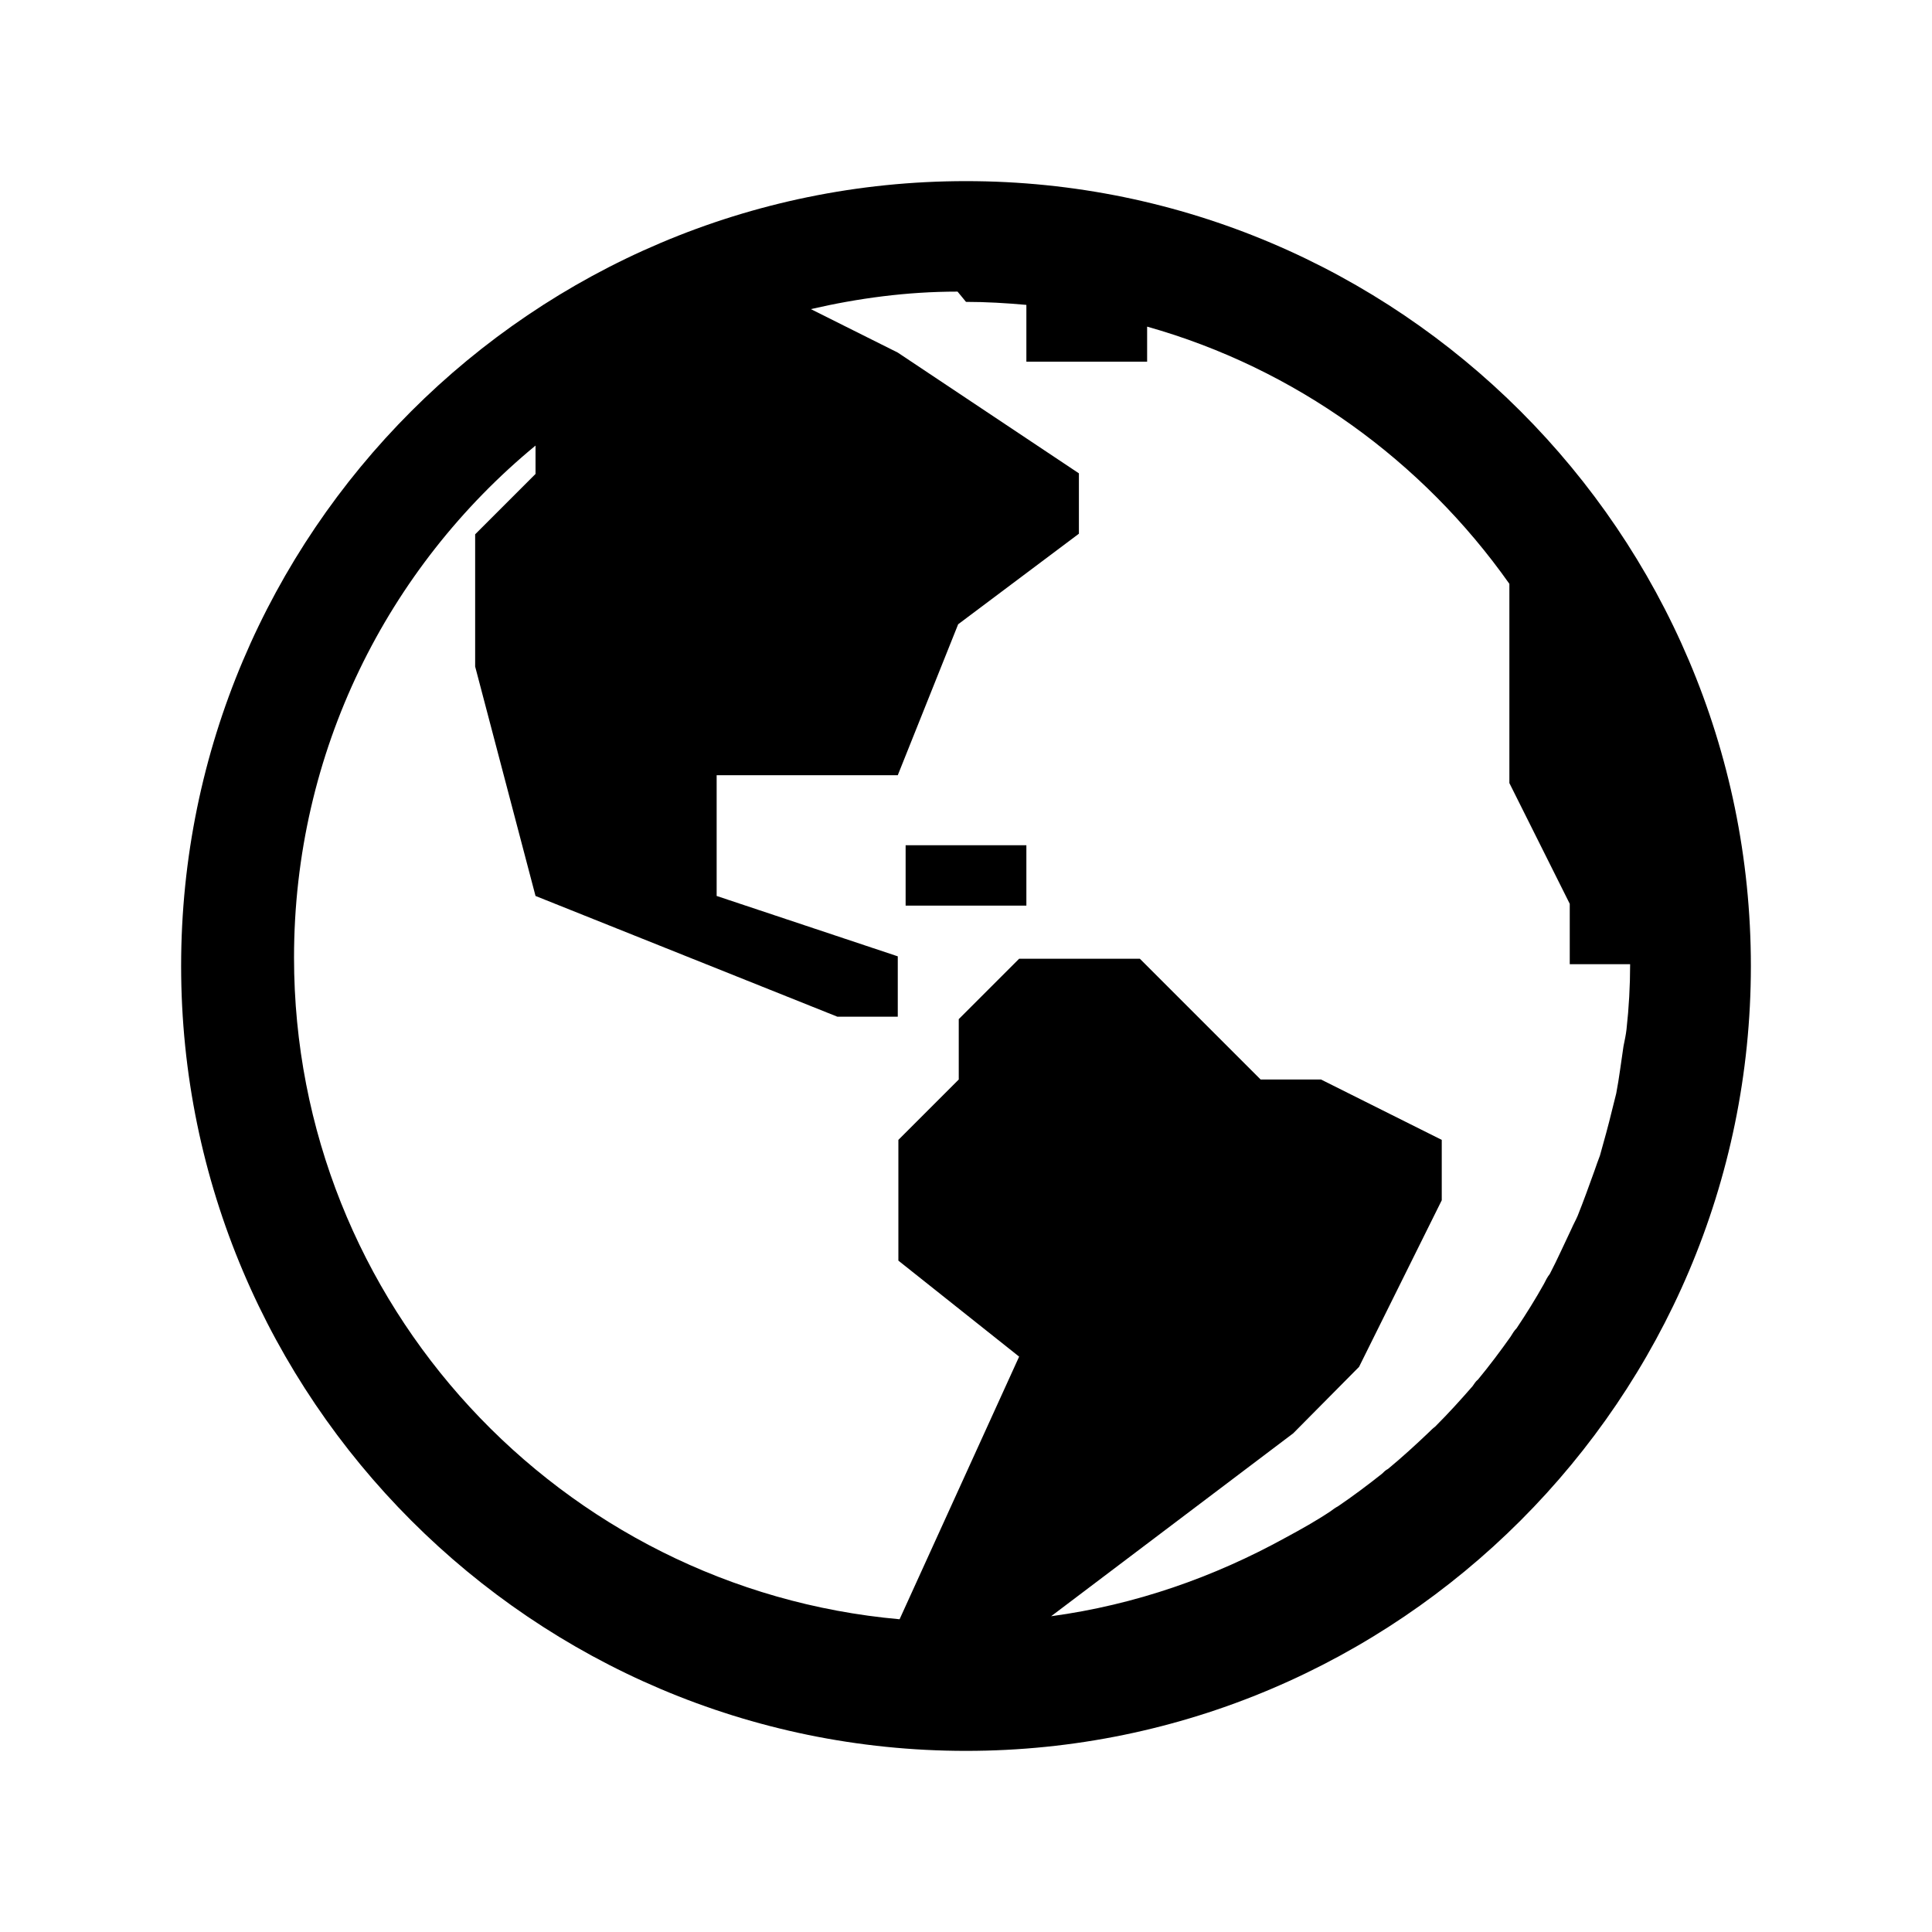 <svg viewBox="0 0 32 32" xmlns="http://www.w3.org/2000/svg"><path d="M16 3C8.83 3 3 8.83 3 16c0 7.16 5.83 13 13 13 7.16 0 13-5.84 13-13 0-7.17-5.84-13-13-13Zm0 2c.33 0 .67.02 1 .05v.94h2v-.58c2.45.69 4.56 2.22 6 4.26v3.3l1 2v1h1c0 .36-.02.72-.06 1.08 -.01.09-.03.18-.05.28 -.04.26-.07.52-.12.78 -.02.09-.05.19-.07.28 -.06.25-.13.5-.2.75 -.03.08-.06.16-.09.25 -.09.25-.18.5-.28.75 -.03.07-.07.14-.1.21 -.12.25-.23.5-.36.75 -.04.05-.07.11-.1.17 -.14.25-.29.49-.45.73 -.04.04-.07.09-.1.14 -.17.24-.35.48-.54.71 -.04.03-.06.07-.09.11 -.2.23-.4.45-.62.67 -.04.03-.07.06-.1.09 -.22.21-.45.42-.68.61 -.04.02-.07.05-.1.08 -.24.19-.48.37-.73.54 -.04.02-.08.05-.12.08 -.24.16-.49.3-.75.44 -1.18.65-2.48 1.11-3.88 1.3l4.01-3.03 1.09-1.1 1.37-2.76v-1l-2-1h-1l-2-2h-2l-1 1v1l-1 1v2l2 1.59 -1.98 4.35c-5.61-.5-10.03-5.22-10.03-10.96 0-3.41 1.55-6.46 4-8.48v.47l-1 1v2.19l1 3.8 5 2h1v-1l-3-1v-2h3l1-2.5 2-1.5v-1l-3-2 -1.44-.72c.78-.18 1.59-.29 2.43-.29Zm-1 9v1h2v-1h-2Z"/></svg>